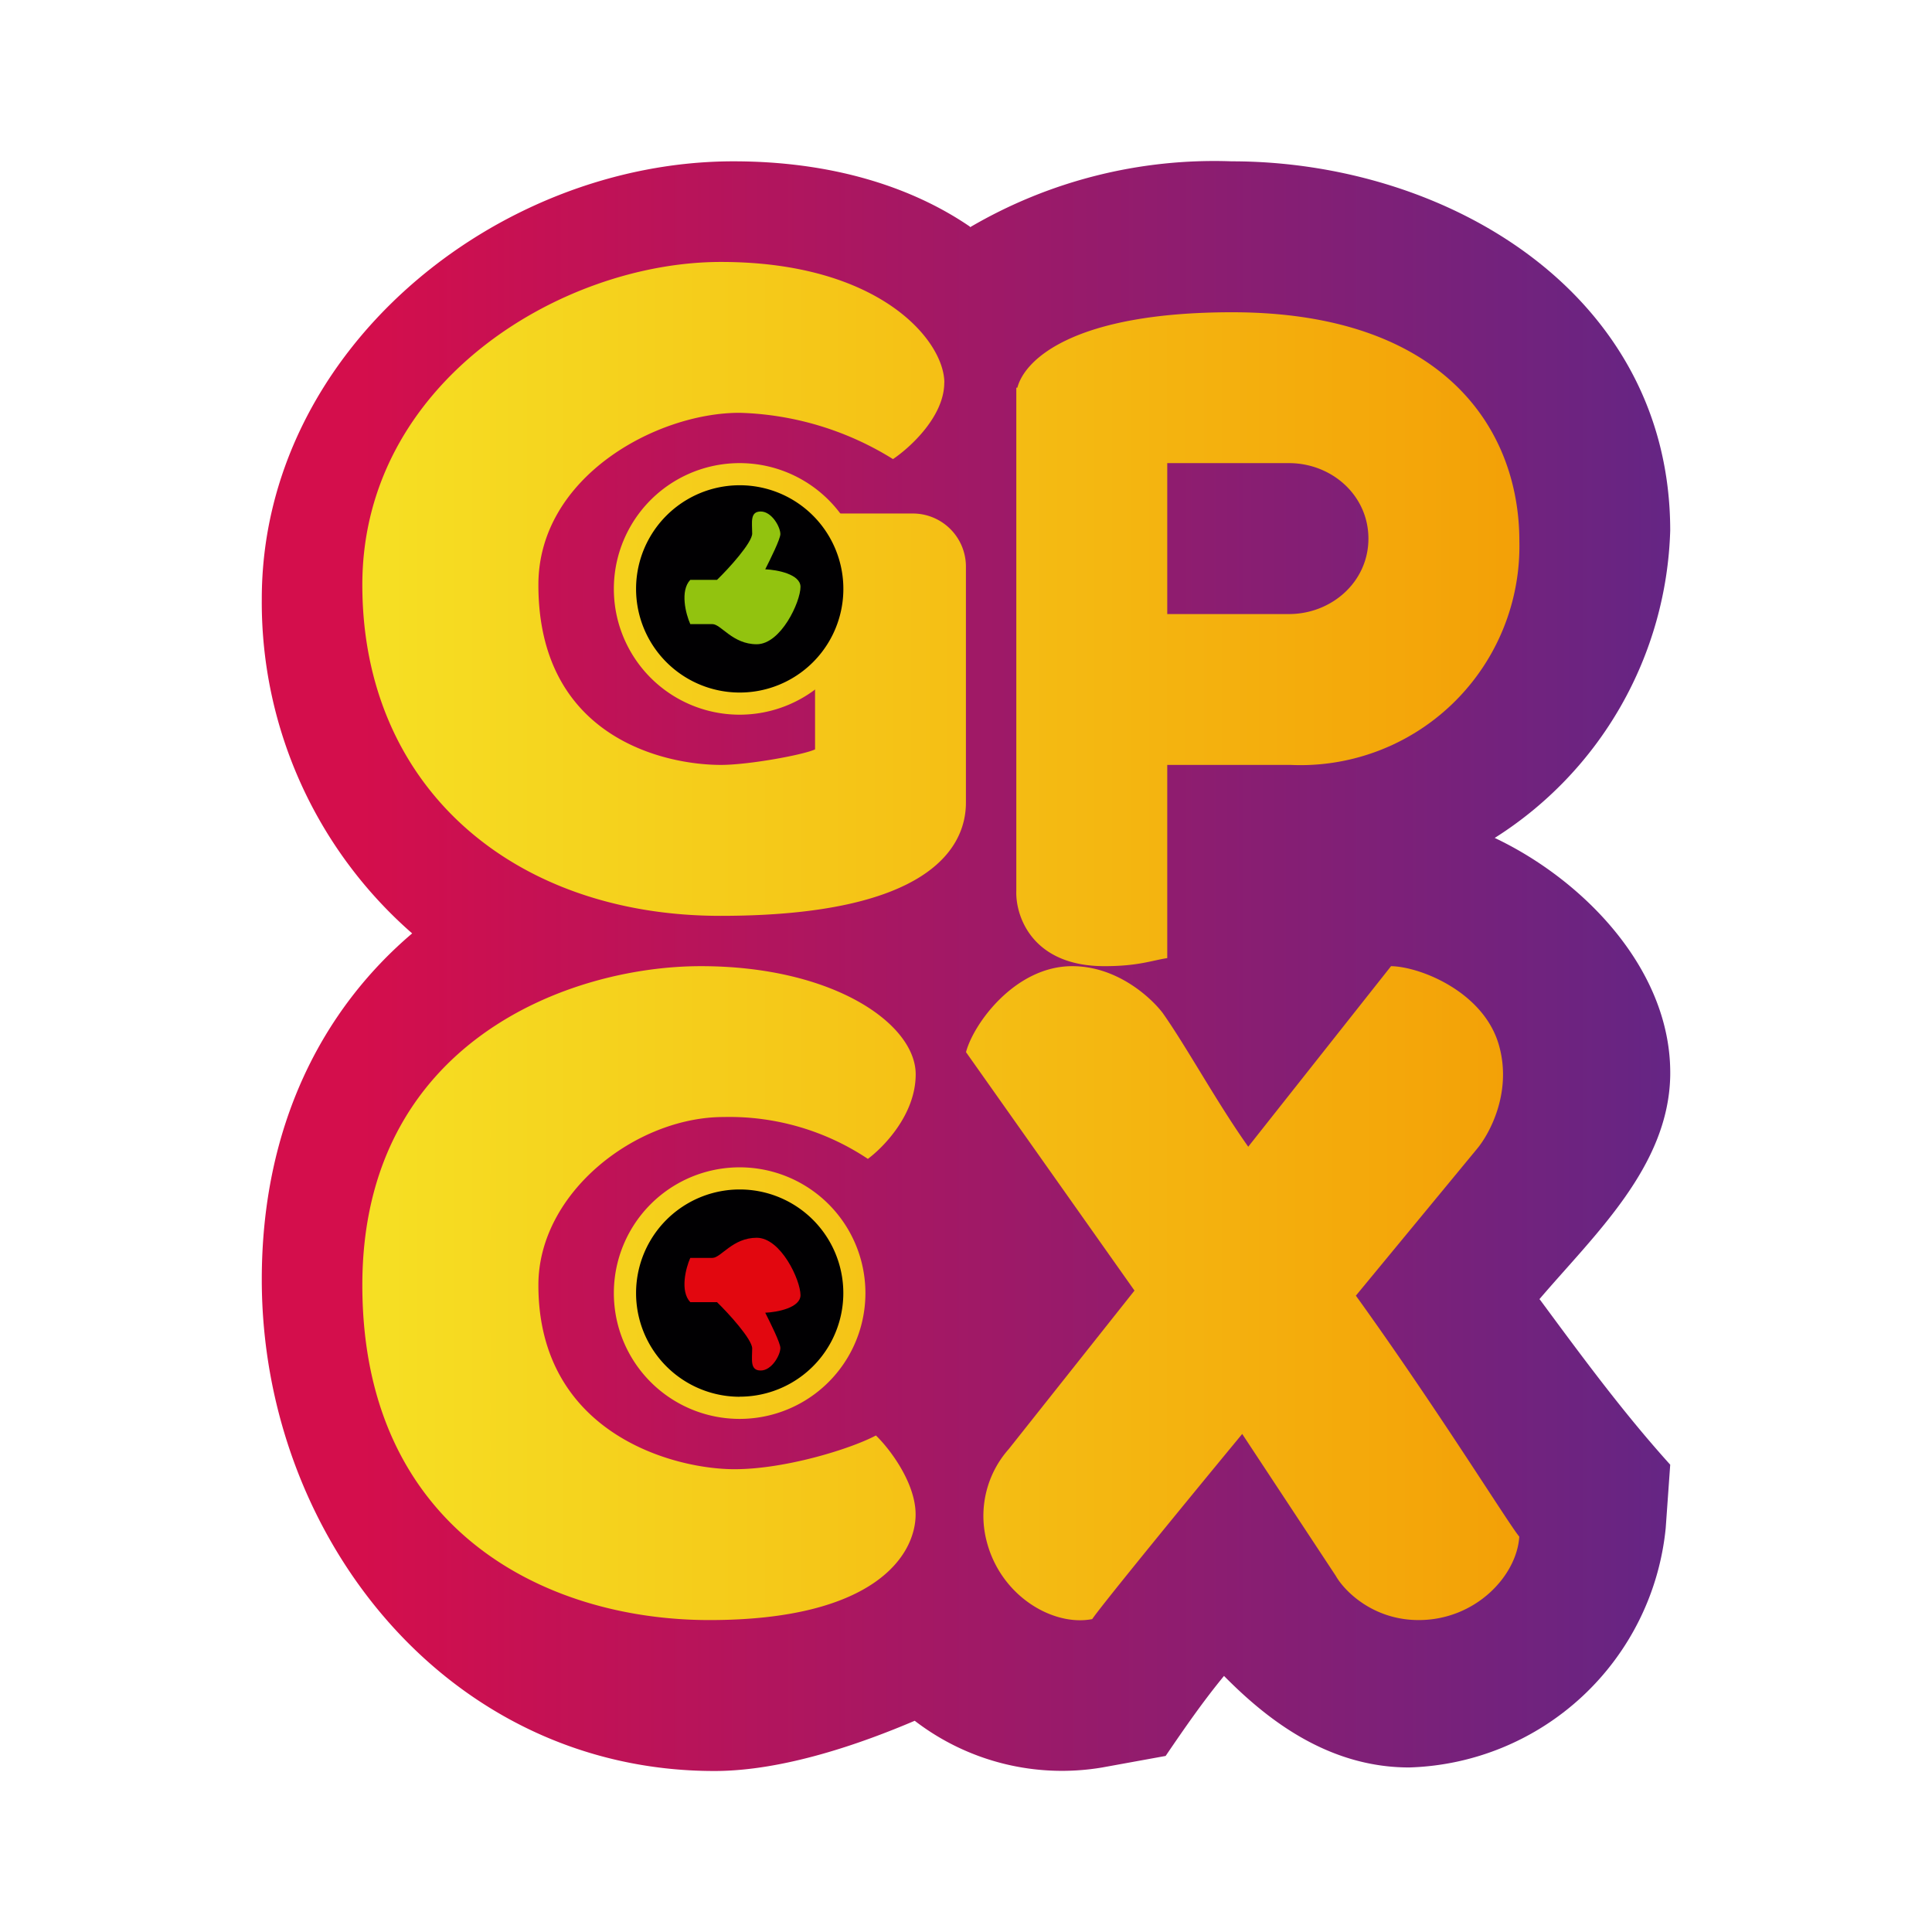 <svg xmlns="http://www.w3.org/2000/svg" xmlns:xlink="http://www.w3.org/1999/xlink" width="24" height="24" viewBox="0 0 24 24"><g fill="none"><path fill="url(#tokenBrandedGpcx0)" d="M9.113 2.004c1.212 0 2.206.312 2.937.812v.007a6 6 0 0 1 3.25-.819c2.686 0 5.448 1.65 5.448 4.587a4.68 4.68 0 0 1-2.18 3.818c1.118.53 2.205 1.656 2.18 2.961c-.025 1.125-.937 1.963-1.625 2.769l.007.006c.53.718 1.037 1.406 1.618 2.05l-.056.787a3.3 3.3 0 0 1-3.187 2.974c-1.05 0-1.818-.65-2.3-1.137c-.262.319-.487.644-.725.994l-.787.143a3 3 0 0 1-2.33-.58c-.657.28-1.625.624-2.488.624c-3.311 0-5.623-2.912-5.623-6.105c0-1.906.75-3.35 1.868-4.3A5.46 5.46 0 0 1 3.252 7.44c0-3.074 2.905-5.436 5.86-5.436"/><path fill="url(#tokenBrandedGpcx1)" d="m14.093 16.032l-1.562 1.969a1.25 1.25 0 0 0-.275 1.143c.175.688.831 1.063 1.312.969c.082-.125.888-1.119 1.863-2.3l1.162 1.762c.106.188.462.55 1.03.55c.707 0 1.22-.55 1.25-1.037c-.112-.125-1.012-1.58-2.03-2.993l1.506-1.825c.156-.187.425-.687.281-1.25c-.169-.687-.981-1.012-1.35-1.018l-1.774 2.243c-.394-.556-.763-1.237-1.063-1.662c-.143-.187-.562-.581-1.124-.581c-.707 0-1.225.712-1.319 1.068z"/><path fill="url(#tokenBrandedGpcx2)" d="M14.5 9.502v2.4c-.2.031-.363.1-.781.1c-.9 0-1.106-.625-1.094-.937V4.816h.013c.093-.356.712-.937 2.668-.937c2.612 0 3.568 1.437 3.568 2.843a2.72 2.72 0 0 1-2.843 2.78zm0-1.874h1.512c.53 0 .987-.4.987-.937c0-.538-.456-.938-.987-.938H14.5z"/><path fill="url(#tokenBrandedGpcx3)" d="M11.73 4.753c0 .42-.424.807-.637.95a3.8 3.8 0 0 0-1.906-.575c-1.037 0-2.499.8-2.499 2.137c0 1.894 1.562 2.237 2.268 2.237c.344 0 1.025-.125 1.169-.193v-2.93h1.206a.66.66 0 0 1 .668.649v2.943c0 .563-.468 1.406-3.049 1.406c-2.574 0-4.449-1.6-4.449-4.112s2.474-4.011 4.455-4.011c1.975 0 2.775.98 2.775 1.5"/><path fill="url(#tokenBrandedGpcx4)" d="M11.375 13.346c0 .5-.4.906-.594 1.05a3.1 3.1 0 0 0-1.793-.52c-1.088 0-2.3.938-2.3 2.088c0 1.837 1.668 2.287 2.437 2.287c.625 0 1.437-.25 1.756-.419c.169.162.493.587.493.981c0 .494-.493 1.312-2.561 1.312c-2.062 0-4.312-1.143-4.312-4.161c0-3.012 2.562-3.962 4.205-3.962c1.65 0 2.669.719 2.669 1.343"/><path fill="url(#tokenBrandedGpcx5)" d="M9.188 8.878a1.562 1.562 0 1 0 0-3.125a1.562 1.562 0 0 0 0 3.125"/><path fill="#010002" d="M9.189 8.603a1.287 1.287 0 1 0 0-2.575a1.287 1.287 0 0 0 0 2.575"/><path fill="#92C30F" d="M8.575 7.203c-.13.137-.056.425 0 .55h.275c.107 0 .25.25.55.25s.544-.525.544-.713c0-.156-.288-.212-.438-.218c.063-.125.188-.375.188-.438c0-.087-.106-.28-.244-.28c-.137 0-.106.137-.106.274c0 .113-.294.438-.437.575z"/><path fill="url(#tokenBrandedGpcx6)" d="M9.188 17.626a1.562 1.562 0 1 0 0-3.125a1.562 1.562 0 0 0 0 3.125"/><path fill="#010002" d="M9.189 17.35a1.287 1.287 0 1 0 0-2.574a1.287 1.287 0 0 0 0 2.575"/><path fill="#E2070F" d="M8.575 16.176c-.13-.137-.056-.425 0-.55h.275c.107 0 .25-.25.55-.25s.544.525.544.713c0 .156-.288.212-.438.218c.063.125.188.375.188.438c0 .087-.106.28-.244.28c-.137 0-.106-.136-.106-.274c0-.113-.294-.437-.437-.575z"/><defs><linearGradient id="tokenBrandedGpcx0" x1="4.501" x2="20.729" y1="11.996" y2="11.996" gradientUnits="userSpaceOnUse"><stop stop-color="#D40E4C"/><stop offset="1" stop-color="#652584"/></linearGradient><linearGradient id="tokenBrandedGpcx1" x1="3.252" x2="20.749" y1="12.044" y2="12.044" gradientUnits="userSpaceOnUse"><stop stop-color="#F6E526"/><stop offset="1" stop-color="#F39803"/></linearGradient><linearGradient id="tokenBrandedGpcx2" x1="3.253" x2="20.747" y1="12.046" y2="12.046" gradientUnits="userSpaceOnUse"><stop stop-color="#F6E526"/><stop offset="1" stop-color="#F39803"/></linearGradient><linearGradient id="tokenBrandedGpcx3" x1="3.251" x2="20.748" y1="12.046" y2="12.046" gradientUnits="userSpaceOnUse"><stop stop-color="#F6E526"/><stop offset="1" stop-color="#F39803"/></linearGradient><linearGradient id="tokenBrandedGpcx4" x1="3.251" x2="20.748" y1="12.046" y2="12.046" gradientUnits="userSpaceOnUse"><stop stop-color="#F6E526"/><stop offset="1" stop-color="#F39803"/></linearGradient><linearGradient id="tokenBrandedGpcx5" x1="3.252" x2="20.749" y1="12.04" y2="12.04" gradientUnits="userSpaceOnUse"><stop stop-color="#F6E526"/><stop offset="1" stop-color="#F39803"/></linearGradient><linearGradient id="tokenBrandedGpcx6" x1="3.252" x2="20.749" y1="12.04" y2="12.04" gradientUnits="userSpaceOnUse"><stop stop-color="#F6E526"/><stop offset="1" stop-color="#F39803"/></linearGradient></defs></g></svg>